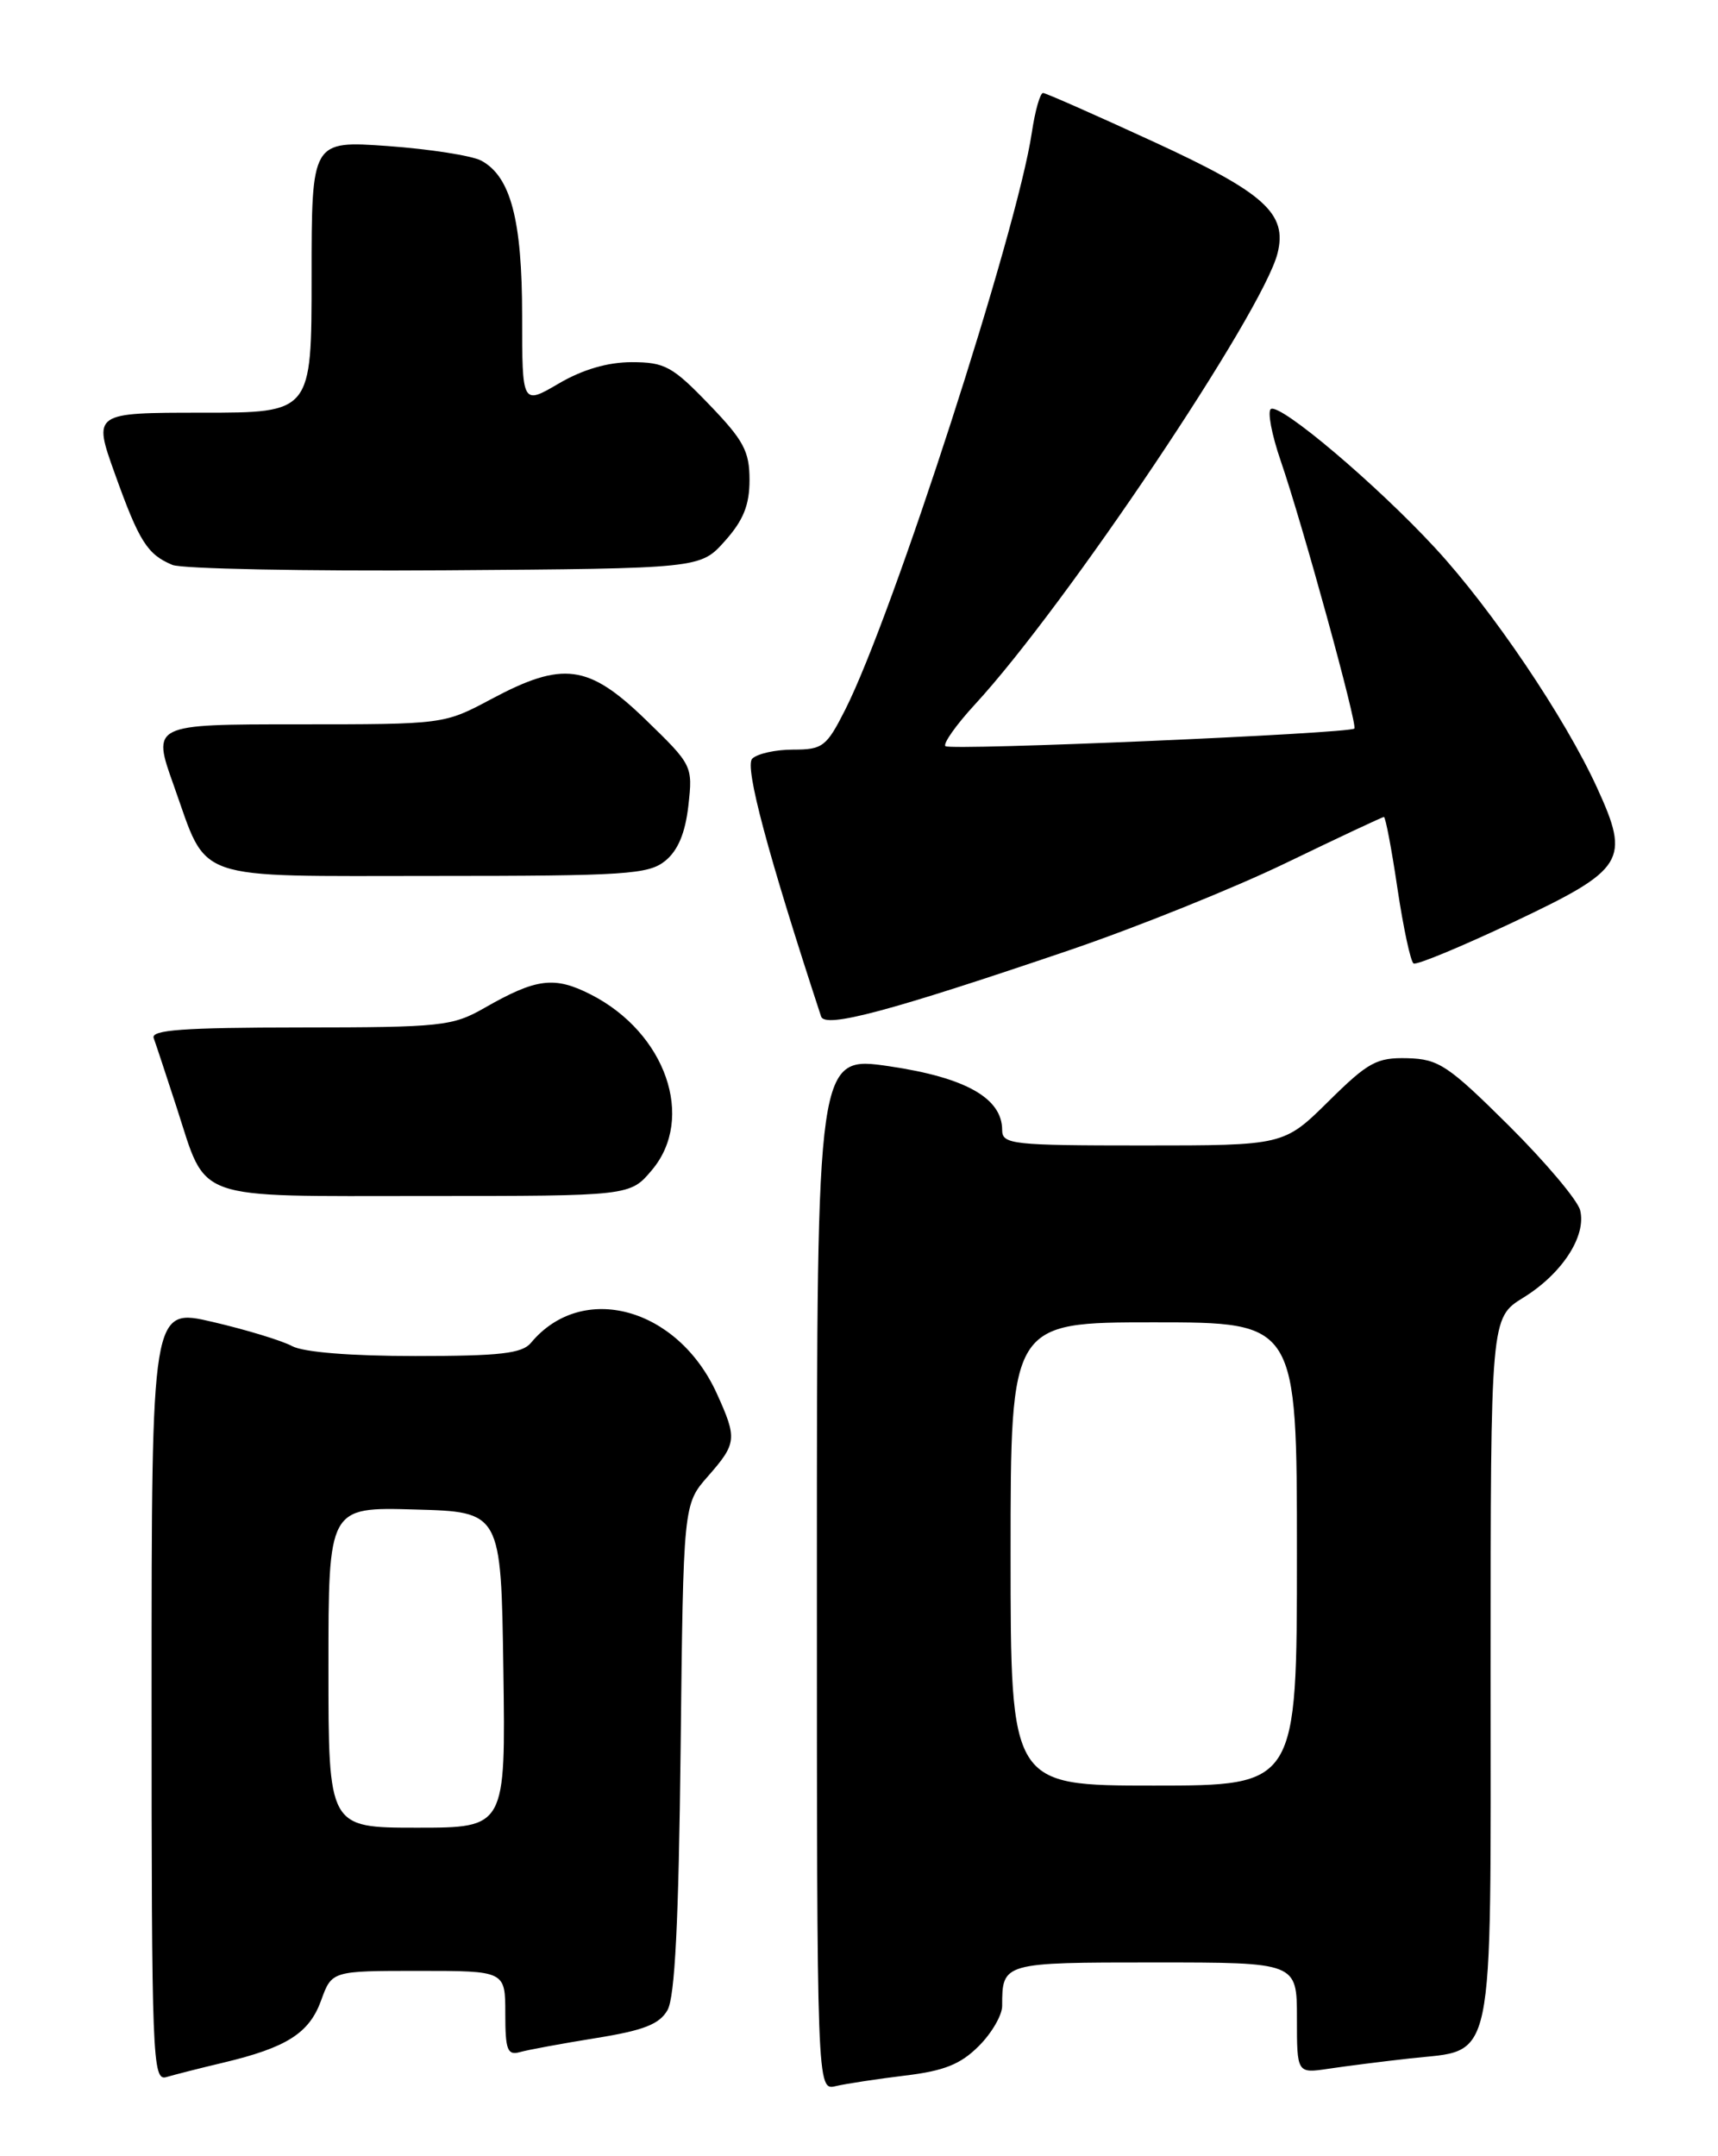 <?xml version="1.0" encoding="UTF-8" standalone="no"?>
<!DOCTYPE svg PUBLIC "-//W3C//DTD SVG 1.1//EN" "http://www.w3.org/Graphics/SVG/1.1/DTD/svg11.dtd" >
<svg xmlns="http://www.w3.org/2000/svg" xmlns:xlink="http://www.w3.org/1999/xlink" version="1.1" viewBox="0 0 204 256">
 <g >
 <path fill="currentColor"
d=" M 107.47 246.43 C 112.09 245.88 114.07 245.09 116.22 242.93 C 117.75 241.41 119.00 239.26 119.00 238.16 C 119.00 233.01 119.05 233.00 137.11 233.00 C 154.00 233.00 154.00 233.00 154.00 239.59 C 154.00 246.18 154.00 246.18 157.75 245.62 C 159.81 245.31 164.15 244.76 167.38 244.40 C 177.65 243.24 177.00 246.36 177.00 198.24 C 177.00 156.47 177.00 156.47 180.88 154.07 C 185.49 151.23 188.40 146.74 187.63 143.69 C 187.32 142.48 183.50 137.96 179.14 133.62 C 171.94 126.48 170.83 125.74 167.12 125.64 C 163.47 125.55 162.46 126.10 157.74 130.77 C 152.44 136.00 152.44 136.00 135.72 136.00 C 120.20 136.00 119.00 135.87 119.00 134.17 C 119.00 130.39 114.68 127.94 105.62 126.60 C 97.00 125.33 97.00 125.33 97.00 186.77 C 97.00 248.22 97.00 248.22 99.25 247.68 C 100.49 247.39 104.19 246.83 107.47 246.43 Z  M 26.50 244.90 C 34.06 243.10 36.72 241.40 38.13 237.51 C 39.40 234.00 39.40 234.00 49.70 234.00 C 60.00 234.00 60.00 234.00 60.00 239.07 C 60.00 243.41 60.25 244.06 61.75 243.64 C 62.71 243.37 66.77 242.62 70.76 241.98 C 76.43 241.07 78.30 240.34 79.26 238.66 C 80.14 237.12 80.59 228.18 80.82 207.55 C 81.14 178.60 81.14 178.60 84.07 175.27 C 87.49 171.37 87.55 170.81 85.12 165.46 C 80.47 155.22 69.13 152.12 63.05 159.43 C 62.00 160.70 59.39 161.00 49.31 161.00 C 41.66 161.00 36.03 160.55 34.68 159.82 C 33.48 159.17 29.24 157.88 25.25 156.95 C 18.00 155.26 18.00 155.26 18.00 201.20 C 18.00 244.48 18.10 247.10 19.75 246.61 C 20.71 246.33 23.75 245.55 26.50 244.90 Z  M 77.41 138.92 C 82.59 132.77 79.06 122.62 70.16 118.08 C 65.84 115.88 63.70 116.14 57.56 119.65 C 53.73 121.84 52.48 121.98 35.64 121.99 C 21.78 122.00 17.89 122.28 18.25 123.25 C 18.50 123.94 19.73 127.65 20.98 131.50 C 24.63 142.73 22.59 142.00 50.57 142.00 C 74.82 142.00 74.82 142.00 77.41 138.92 Z  M 126.97 112.82 C 134.96 110.10 146.56 105.43 152.74 102.44 C 158.93 99.45 164.14 97.00 164.33 97.00 C 164.52 97.00 165.25 100.83 165.94 105.51 C 166.64 110.18 167.50 114.18 167.85 114.39 C 168.21 114.61 173.54 112.39 179.71 109.48 C 192.98 103.20 193.61 102.19 189.63 93.51 C 185.83 85.20 177.15 72.35 170.43 65.08 C 163.46 57.53 152.03 47.86 150.91 48.56 C 150.48 48.82 151.00 51.59 152.07 54.70 C 154.64 62.16 161.23 86.11 160.82 86.50 C 160.20 87.10 112.80 89.14 112.26 88.59 C 111.96 88.29 113.55 86.04 115.80 83.60 C 126.53 71.96 149.95 37.04 151.70 30.07 C 152.88 25.34 150.17 22.90 136.98 16.83 C 130.12 13.67 124.21 11.06 123.86 11.04 C 123.51 11.02 122.91 13.14 122.52 15.75 C 120.79 27.39 106.01 73.10 100.37 84.25 C 98.14 88.66 97.69 89.00 94.18 89.00 C 92.10 89.00 89.92 89.48 89.32 90.08 C 88.39 91.01 91.18 101.43 97.50 120.69 C 97.97 122.12 105.65 120.07 126.97 112.82 Z  M 78.99 102.21 C 80.50 100.98 81.37 98.92 81.74 95.65 C 82.27 90.92 82.22 90.83 76.66 85.44 C 69.86 78.86 66.85 78.46 58.34 83.00 C 52.72 86.00 52.72 86.00 35.38 86.00 C 18.04 86.00 18.04 86.00 20.63 93.25 C 24.76 104.81 22.43 104.00 51.54 104.00 C 74.30 104.00 77.00 103.82 78.99 102.21 Z  M 86.08 64.23 C 88.27 61.78 89.00 59.97 89.00 56.98 C 89.00 53.57 88.30 52.27 84.18 48.00 C 79.86 43.51 78.93 43.00 75.02 43.00 C 72.17 43.00 69.18 43.87 66.34 45.54 C 62.00 48.08 62.00 48.08 62.00 37.51 C 62.00 26.10 60.64 20.95 57.14 19.07 C 56.02 18.48 51.03 17.70 46.05 17.34 C 37.00 16.70 37.00 16.70 37.00 32.85 C 37.00 49.00 37.00 49.00 24.02 49.00 C 11.04 49.00 11.04 49.00 13.64 56.25 C 16.52 64.29 17.49 65.83 20.47 67.07 C 21.58 67.54 36.15 67.82 52.83 67.71 C 83.17 67.50 83.17 67.50 86.08 64.23 Z  M 120.00 184.50 C 120.00 157.00 120.00 157.00 137.00 157.00 C 154.00 157.00 154.00 157.00 154.00 184.50 C 154.00 212.00 154.00 212.00 137.00 212.00 C 120.00 212.00 120.00 212.00 120.00 184.50 Z  M 39.00 197.97 C 39.00 178.93 39.00 178.93 49.25 179.22 C 59.50 179.50 59.50 179.50 59.77 198.25 C 60.04 217.00 60.04 217.00 49.52 217.00 C 39.00 217.00 39.00 217.00 39.00 197.97 Z "/>
</g>
</svg>